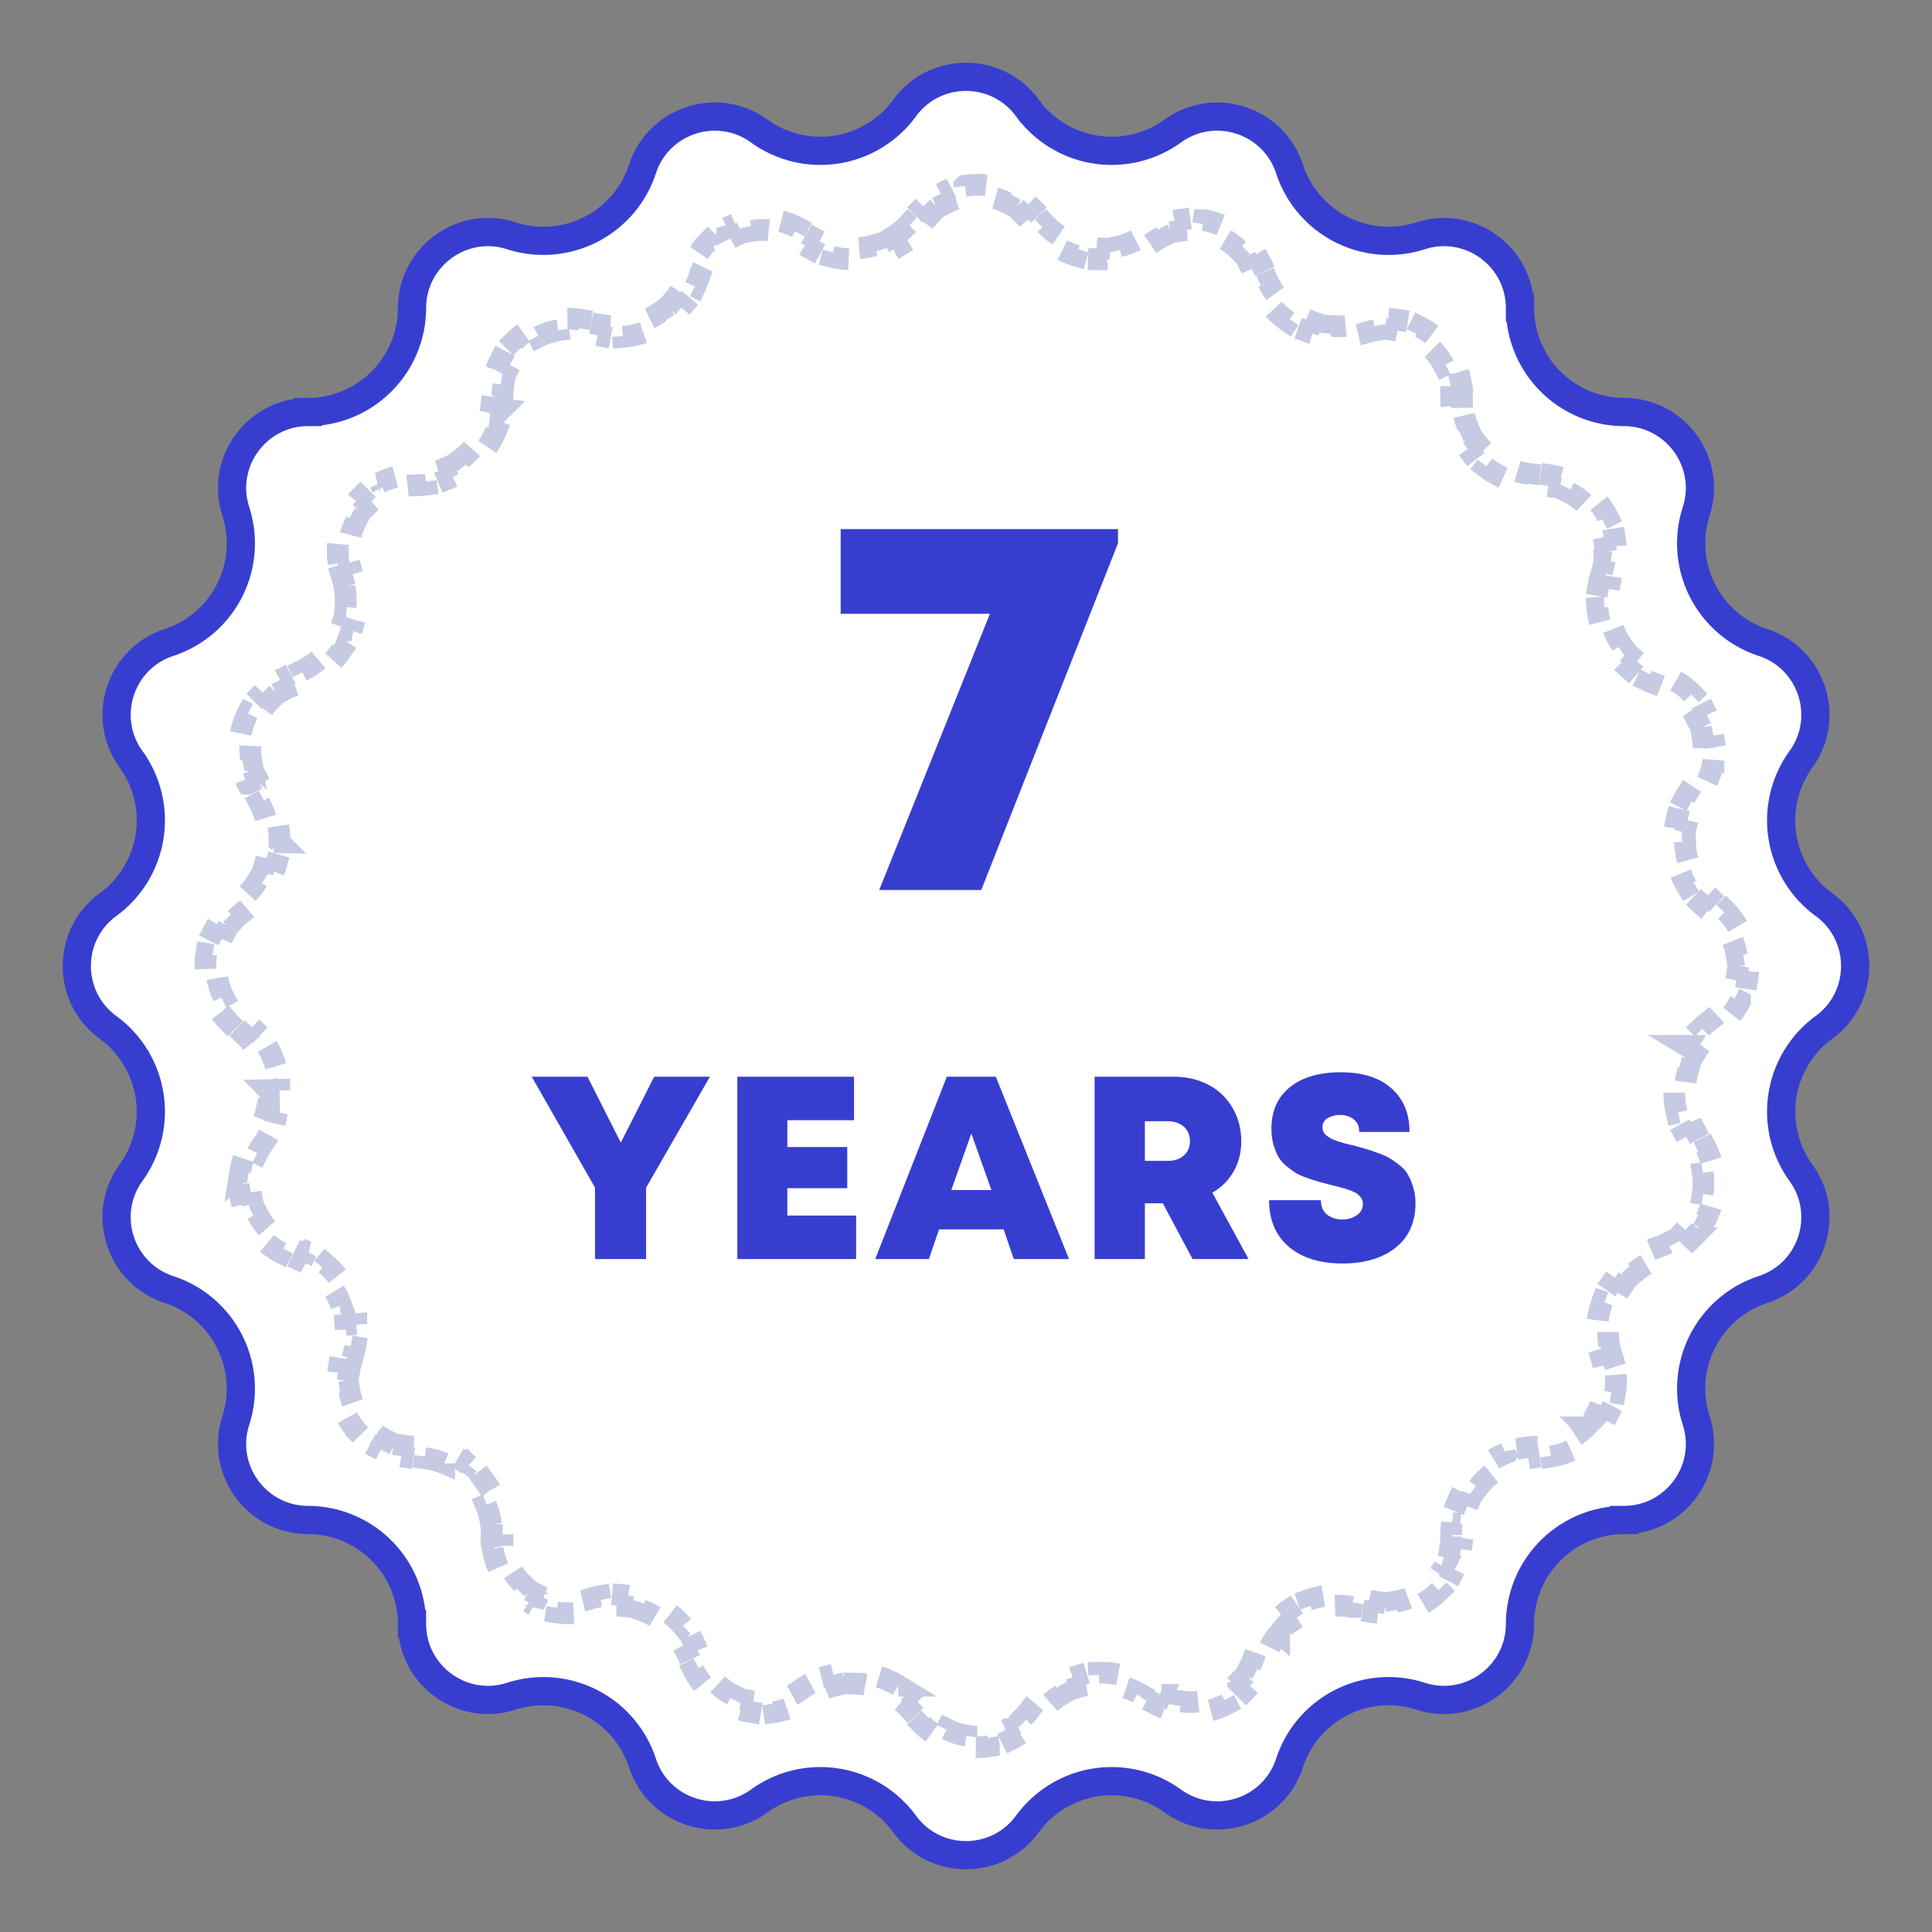 <svg width="89" height="89" fill="none" xmlns="http://www.w3.org/2000/svg"><rect width="100%" height="100%" fill="#808080" stroke="none"/><path d="M41.67 4.977c1.4-1.917 4.26-1.917 5.66 0a4.803 4.803 0 006.693 1.06c1.923-1.39 4.642-.506 5.381 1.749a4.803 4.803 0 006.038 3.076c2.259-.728 4.572.953 4.578 3.326a4.803 4.803 0 004.792 4.792c2.373.006 4.054 2.32 3.326 4.578a4.803 4.803 0 003.076 6.038c2.255.739 3.14 3.458 1.749 5.381a4.803 4.803 0 001.06 6.694c1.917 1.4 1.917 4.259 0 5.658a4.803 4.803 0 00-1.06 6.694c1.39 1.923.507 4.642-1.749 5.381a4.803 4.803 0 00-3.076 6.038c.728 2.259-.953 4.572-3.326 4.578a4.803 4.803 0 00-4.792 4.792c-.006 2.373-2.32 4.054-4.578 3.326a4.803 4.803 0 00-6.038 3.076c-.739 2.255-3.458 3.14-5.382 1.749a4.803 4.803 0 00-6.693 1.06c-1.4 1.917-4.259 1.917-5.658 0a4.803 4.803 0 00-6.694-1.06c-1.923 1.39-4.642.507-5.381-1.749a4.803 4.803 0 00-6.038-3.076c-2.259.728-4.572-.953-4.578-3.326a4.803 4.803 0 00-4.792-4.792c-2.373-.006-4.054-2.32-3.326-4.578a4.803 4.803 0 00-3.076-6.038c-2.255-.739-3.14-3.458-1.749-5.382a4.803 4.803 0 00-1.06-6.693c-1.917-1.4-1.917-4.259 0-5.658a4.803 4.803 0 001.06-6.694c-1.39-1.923-.506-4.642 1.749-5.381a4.803 4.803 0 003.076-6.038c-.728-2.259.953-4.572 3.326-4.578a4.803 4.803 0 004.792-4.792c.006-2.373 2.32-4.054 4.578-3.326a4.803 4.803 0 006.038-3.076c.739-2.255 3.458-3.14 5.381-1.749a4.803 4.803 0 006.694-1.06z" fill="#fff" stroke="#373ECF" stroke-width="1.3"/><path d="M41.12 10.921c.26-.16.501-.354.717-.584l.364.343a4.06 4.06 0 00.336-.408c.096-.133.2-.255.31-.367l-.355-.351c.268-.272.572-.49.896-.656l.227.446c.287-.147.593-.245.907-.294l-.077-.494a3.586 3.586 0 011.11 0l-.077.494c.314.05.62.147.907.293l.227-.445c.325.165.628.384.896.656l-.355.351c.11.112.214.234.31.367.104.145.216.28.336.408l.364-.343c.216.23.457.425.717.584l-.263.426c.304.187.628.33.965.43l.142-.479c.296.088.604.137.913.146l-.014.5a4.06 4.06 0 001.05-.11l-.117-.487c.296-.07.586-.182.863-.333l.24.438a3.85 3.85 0 00.446-.284 3.04 3.04 0 01.406-.251l-.228-.445a3.43 3.43 0 011.055-.34l.075.494c.317-.048.638-.044.95.009l.084-.493a3.6 3.6 0 011.052.35l-.229.445c.282.146.543.335.77.563l.355-.353c.256.258.477.56.648.9l-.446.225c.07.14.132.288.182.443.055.17.12.335.195.493l.452-.215c.135.285.305.546.503.779l-.38.324c.23.271.493.51.782.71l.285-.411c.255.177.532.32.823.426l-.17.47c.33.12.677.197 1.033.227l.042-.498c.305.026.615.012.926-.045l.09.491a4.01 4.01 0 00.515-.13c.155-.051.31-.089.464-.114l-.08-.493c.375-.061.746-.06 1.104-.004l-.078.494c.316.05.62.15.902.293l.227-.445c.33.168.632.387.895.648l-.353.355c.224.222.414.48.56.764l.445-.228c.166.322.283.674.343 1.05l-.494.078c.024.154.037.313.037.476v.026l.5-.002v.052l-.5.001v.026c.001.179.013.355.036.527l.496-.065c.04.312.123.612.24.893l-.462.192c.137.329.316.636.53.914l.396-.305c.189.245.409.465.654.654l-.305.396c.278.214.585.393.913.53l.193-.462c.281.117.58.2.893.24l-.066.496c.173.023.35.035.528.035.163 0 .323.014.477.038l.078-.494c.376.06.73.177 1.053.342l-.227.445c.286.146.545.337.768.56l.354-.353a3.6 3.6 0 01.653.895l-.445.23c.145.28.247.585.3.902l.493-.08c.058.358.062.73.003 1.107l-.494-.077a3.12 3.12 0 01-.11.466l-.007.024.476.151-.014.047-.477-.152-.007.024c-.054.17-.097.342-.128.514l.492.089c-.057.311-.07.622-.045.927l-.499.041c.03.356.105.703.223 1.034l.471-.167c.104.292.246.57.422.827l-.413.282c.199.29.435.556.706.789l.326-.38c.232.2.492.372.777.51l-.218.45c.158.075.322.142.492.198.156.052.304.115.444.187l.23-.444c.34.175.641.4.897.662l-.357.35c.227.23.413.495.556.782l.448-.223c.166.335.28.694.339 1.064l-.495.077c.05.317.052.641.002.962l.494.077a3.57 3.57 0 01-.34 1.062l-.447-.225c-.071.142-.155.28-.25.414a4.156 4.156 0 00-.282.453l.441.236c-.15.28-.26.574-.33.873l-.487-.115a4.15 4.15 0 00-.11 1.057l.5-.012c.007.313.055.623.141.924l-.48.138c.097.34.24.668.423.976l.43-.257c.158.264.352.51.58.731l-.346.36c.126.122.262.238.407.345.133.098.256.205.367.317l.355-.352c.271.273.49.58.654.908l-.447.225c.147.29.245.6.294.918l.494-.077a3.69 3.69 0 010 1.12l-.494-.077c-.05.317-.147.627-.294.918l.447.225a3.561 3.561 0 01-.654.908l-.355-.352a3.173 3.173 0 01-.367.317c-.145.107-.28.223-.407.345l.347.36c-.23.22-.423.467-.582.731l-.428-.257a4.107 4.107 0 00-.424.976l.48.138c-.086.3-.134.611-.141.924l-.5-.012a4.15 4.15 0 00.11 1.057l.486-.116c.072.3.181.594.331.874l-.44.236c.082.155.176.306.28.453.096.134.18.272.25.414l.447-.225c.173.342.285.7.341 1.062l-.494.077c.05.32.048.645-.001.962l.493.077c-.058.37-.172.73-.338 1.064l-.448-.223c-.143.287-.33.551-.556.782l.357.35a3.501 3.501 0 01-.898.662l-.229-.444c-.14.072-.288.135-.444.187-.17.056-.334.122-.492.198l.218.45a3.558 3.558 0 00-.777.51l-.326-.38a4.08 4.08 0 00-.706.788l.413.283a3.607 3.607 0 00-.422.827l-.47-.167a4.083 4.083 0 00-.224 1.034l.499.04c-.025.306-.012.617.045.928l-.492.09c.031.171.074.343.128.513l.007.024.477-.152.014.047-.476.151.007.024c.05.156.086.311.11.466l.494-.077c.06.377.055.75-.003 1.107l-.494-.08a3.05 3.05 0 01-.299.903l.445.229a3.6 3.6 0 01-.653.895l-.354-.354a3.045 3.045 0 01-.768.56l.227.446a3.505 3.505 0 01-1.053.342l-.078-.494a3.123 3.123 0 01-.477.037c-.179 0-.355.013-.528.036l.066.495a3.53 3.53 0 00-.893.24l-.192-.46a4.052 4.052 0 00-.914.529l.305.396a3.574 3.574 0 00-.654.654l-.397-.305a4.054 4.054 0 00-.529.914l.462.192c-.117.281-.2.58-.24.893l-.496-.066a4.1 4.1 0 00-.035.528v.026h.5v.053l-.5-.002v.026a3.219 3.219 0 01-.038.476l.494.078c-.06.376-.177.728-.343 1.05l-.444-.228a3.025 3.025 0 01-.56.764l.352.355a3.59 3.59 0 01-.895.648l-.227-.446a3.025 3.025 0 01-.902.294l.078.494c-.358.056-.73.057-1.104-.004l.08-.493a3.098 3.098 0 01-.464-.113 4.01 4.01 0 00-.514-.131l-.091.491a3.467 3.467 0 00-.926-.045l-.042-.498c-.356.03-.703.107-1.033.227l.17.47c-.291.106-.568.25-.823.427l-.285-.411c-.289.2-.552.438-.783.71l.381.323a3.547 3.547 0 00-.503.779l-.452-.215c-.074.158-.14.323-.195.493-.05.155-.111.303-.182.443l.447.225a3.52 3.52 0 01-.65.9l-.354-.353a3.078 3.078 0 01-.77.563l.23.444a3.58 3.58 0 01-1.053.351l-.083-.493a3.009 3.009 0 01-.951.01l-.075.494a3.43 3.43 0 01-1.055-.341l.228-.445a3.04 3.04 0 01-.406-.251 4.036 4.036 0 00-.446-.284l-.24.438a3.495 3.495 0 00-.863-.333l.117-.487a4.02 4.02 0 00-1.05-.11l.014.5a3.55 3.55 0 00-.913.146l-.142-.48c-.337.1-.661.244-.965.43l.263.427c-.26.16-.501.354-.717.584l-.364-.343a4.06 4.06 0 00-.336.408c-.096.133-.2.255-.31.367l.355.351c-.268.272-.572.49-.896.656l-.227-.446a3.031 3.031 0 01-.907.294l.077.494a3.586 3.586 0 01-1.11 0l.077-.494a3.031 3.031 0 01-.907-.294l-.227.446a3.482 3.482 0 01-.896-.656l.355-.351a3.097 3.097 0 01-.31-.367 4.06 4.06 0 00-.336-.408l-.364.343a3.503 3.503 0 00-.717-.584l.263-.426a4.026 4.026 0 00-.965-.43l-.142.479a3.55 3.55 0 00-.913-.146l.014-.5a4.02 4.02 0 00-1.05.11l.117.487a3.495 3.495 0 00-.863.333l-.24-.438a4.036 4.036 0 00-.446.284 3.04 3.04 0 01-.406.251l.228.445a3.43 3.43 0 01-1.055.34l-.075-.494a3.009 3.009 0 01-.95-.009l-.084.493a3.607 3.607 0 01-1.052-.35l.229-.445a3.078 3.078 0 01-.77-.563l-.355.353a3.52 3.52 0 01-.648-.9l.446-.225a3.097 3.097 0 01-.182-.443 4.086 4.086 0 00-.195-.493l-.452.215a3.547 3.547 0 00-.503-.779l.38-.324a4.081 4.081 0 00-.782-.71l-.285.412a3.595 3.595 0 00-.823-.427l.17-.47a4.033 4.033 0 00-1.033-.227l-.042.498a3.467 3.467 0 00-.926.045l-.09-.491a4.006 4.006 0 00-.515.13c-.155.051-.31.089-.464.114l.08.493c-.375.061-.747.06-1.104.004l.078-.494c-.316-.05-.62-.15-.902-.294l-.226.446a3.577 3.577 0 01-.896-.648l.353-.355a3.025 3.025 0 01-.56-.764l-.446.228a3.482 3.482 0 01-.342-1.05l.494-.078a3.099 3.099 0 01-.037-.476v-.026l-.5.002v-.052l.5-.001v-.026a4.1 4.1 0 00-.036-.528l-.495.066a3.529 3.529 0 00-.24-.893l.46-.192a4.054 4.054 0 00-.528-.914l-.397.305a3.574 3.574 0 00-.654-.654l.305-.396a4.052 4.052 0 00-.914-.53l-.192.462a3.53 3.53 0 00-.893-.24l.066-.496a4.082 4.082 0 00-.528-.036c-.163 0-.323-.013-.477-.037l-.078.494a3.505 3.505 0 01-1.053-.342l.227-.445a3.047 3.047 0 01-.768-.56l-.354.353a3.6 3.6 0 01-.653-.895l.444-.23a3.051 3.051 0 01-.298-.902l-.494.08a3.507 3.507 0 01-.003-1.107l.493.077c.025-.155.061-.31.11-.466l.008-.024-.476-.151.014-.047.477.152.007-.024c.055-.17.097-.342.128-.514l-.492-.089c.057-.311.07-.622.045-.927l.499-.041a4.083 4.083 0 00-.223-1.034l-.471.167a3.607 3.607 0 00-.422-.827l.413-.282a4.08 4.08 0 00-.706-.789l-.326.38a3.558 3.558 0 00-.777-.51l.217-.45a4.119 4.119 0 00-.49-.198 3.096 3.096 0 01-.445-.187l-.23.444a3.501 3.501 0 01-.897-.662l.357-.35a3.072 3.072 0 01-.556-.782l-.448.223a3.661 3.661 0 01-.339-1.064l.495-.077a3.122 3.122 0 01-.002-.962l-.494-.077a3.57 3.57 0 01.34-1.062l.447.225c.071-.142.155-.28.25-.414a3.99 3.99 0 00.281-.453l-.44-.236c.15-.28.26-.574.33-.873l.487.115c.083-.349.119-.704.11-1.057l-.5.012a3.664 3.664 0 00-.141-.924l.48-.138a4.107 4.107 0 00-.423-.976l-.43.257a3.55 3.55 0 00-.58-.731l.346-.36a4.095 4.095 0 00-.407-.345 3.173 3.173 0 01-.367-.317l-.355.352a3.562 3.562 0 01-.654-.908l.447-.225c-.147-.29-.244-.6-.294-.918l-.494.077a3.653 3.653 0 010-1.12l.494.077c.05-.317.147-.627.294-.918l-.447-.225c.165-.327.383-.635.654-.908l.355.352c.111-.112.234-.219.367-.317.145-.107.28-.223.407-.345l-.347-.36a3.55 3.55 0 00.582-.731l.428.257c.185-.308.327-.636.424-.976l-.48-.138c.086-.3.134-.611.141-.924l.5.012a4.145 4.145 0 00-.11-1.057l-.486.116a3.653 3.653 0 00-.331-.874l.44-.236a4.156 4.156 0 00-.28-.453 3.167 3.167 0 01-.25-.414l-.447.225a3.57 3.57 0 01-.341-1.062l.494-.077a3.122 3.122 0 01.002-.962l-.495-.077c.059-.37.173-.73.34-1.064l.447.223c.143-.287.33-.551.556-.782l-.357-.35c.256-.262.557-.487.898-.662l.229.444c.14-.072.288-.135.444-.187a4.16 4.16 0 00.491-.198l-.217-.45c.285-.138.545-.31.777-.51l.326.38a4.08 4.08 0 00.706-.788l-.413-.283c.176-.256.318-.535.422-.827l.47.167a4.01 4.01 0 00.224-1.034l-.499-.04a3.557 3.557 0 00-.045-.928l.492-.09a4.133 4.133 0 00-.128-.513l-.007-.024-.477.152-.014-.047.476-.151-.007-.024a3.132 3.132 0 01-.11-.466l-.495.077a3.506 3.506 0 01.004-1.107l.494.08a3.05 3.05 0 01.298-.903l-.444-.229a3.6 3.6 0 01.653-.895l.354.354c.223-.224.482-.415.768-.56l-.227-.446a3.505 3.505 0 011.053-.342l.078.494c.154-.024.314-.037.477-.038.179 0 .355-.012.528-.035l-.066-.495a3.53 3.53 0 00.893-.24l.192.46c.33-.136.636-.315.914-.528l-.305-.397c.245-.189.465-.409.654-.654l.397.305c.213-.278.392-.585.529-.914l-.462-.192c.117-.281.2-.58.24-.893l.496.066a4.1 4.1 0 00.035-.528v-.026h-.5v-.053l.5.002v-.026c.001-.163.014-.322.038-.476l-.494-.078c.06-.376.177-.728.342-1.05l.445.228c.147-.285.337-.542.56-.764l-.352-.355c.263-.261.566-.48.896-.648l.226.445c.282-.143.586-.243.902-.293l-.078-.494c.357-.056.73-.057 1.104.004l-.08.493c.154.025.309.063.464.113.17.056.342.1.514.131l.091-.491c.31.057.621.071.926.045l.042.498c.356-.03.703-.107 1.034-.227l-.171-.47c.291-.106.568-.25.823-.426l.285.41c.289-.2.552-.438.783-.71l-.381-.323c.198-.233.368-.494.503-.779l.452.215c.074-.158.14-.322.195-.493.05-.155.111-.303.182-.443l-.447-.225a3.52 3.52 0 01.65-.9l.354.353c.227-.228.488-.418.77-.563l-.23-.444a3.58 3.58 0 011.053-.351l.083.493c.313-.053.634-.057.951-.01l.075-.494c.36.055.716.167 1.055.341l-.228.445c.138.071.274.155.406.251.144.106.293.2.446.284l.24-.438c.277.151.567.262.863.333l-.117.487c.346.083.7.119 1.05.11l-.014-.5a3.55 3.55 0 00.913-.146l.142.48c.337-.1.661-.244.965-.43l-.263-.427z" stroke="#C6CAE2" stroke-dasharray="1 1"/><path d="M38.727 24.375h12.775v.65L45.202 41h-4.7l5.1-12.725h-6.875v-3.9zM32.703 49.6l-2.94 5.112V58h-2.352v-3.288L24.495 49.6h2.568l1.536 3.036 1.536-3.036h2.568zm3.567 6.396h3.168V58h-5.472v-8.4h5.376v2.004H36.27v1.236h2.76v1.896h-2.76v1.26zM46.702 58l-.468-1.368h-2.976L42.79 58h-2.472l3.3-8.4h2.256l3.372 8.4h-2.544zm-1.032-3.18l-.924-2.604-.924 2.604h1.848zM54.936 58l-1.368-2.568h-.828V58h-2.316v-8.4h3.636c.6 0 1.136.124 1.608.372.472.248.84.6 1.104 1.056.272.456.408.972.408 1.548 0 .336-.052.656-.156.96a2.583 2.583 0 01-1.176 1.404L57.516 58h-2.58zm-2.196-6.348v1.824h1.056c.312 0 .56-.084.744-.252a.852.852 0 00.276-.66.906.906 0 00-.12-.468.839.839 0 00-.36-.324 1.144 1.144 0 00-.54-.12H52.74zm9.106 6.552c-1.04 0-1.864-.256-2.472-.768-.608-.52-.912-1.236-.912-2.148h2.388c0 .288.092.508.276.66.192.152.428.228.708.228.256 0 .476-.064.66-.192a.592.592 0 00.288-.516.577.577 0 00-.024-.18.361.361 0 00-.096-.156.849.849 0 00-.12-.12.527.527 0 00-.192-.108 1.231 1.231 0 00-.204-.084 2.11 2.11 0 00-.264-.084 8.723 8.723 0 00-.264-.072 7.25 7.25 0 00-.288-.072l-.54-.144a8.454 8.454 0 01-.528-.168 3.413 3.413 0 01-.54-.228 4.617 4.617 0 01-.444-.324 1.59 1.59 0 01-.384-.432A2.656 2.656 0 0158.57 52c0-.816.28-1.452.84-1.908.568-.464 1.352-.696 2.352-.696 1 0 1.776.244 2.328.732.56.488.84 1.16.84 2.016h-2.316c0-.256-.084-.448-.252-.576a.96.96 0 00-.624-.204 1.1 1.1 0 00-.576.144.471.471 0 00-.24.432c0 .072.016.14.048.204a.538.538 0 00.156.18c.072.048.14.092.204.132.072.032.172.072.3.12l.324.096c.088.024.22.056.396.096.24.064.424.116.552.156.128.032.308.092.54.18.24.08.424.16.552.24.136.08.292.188.468.324.176.136.308.284.396.444a2.4 2.4 0 01.24.576c.072.224.108.468.108.732 0 .888-.308 1.576-.924 2.064-.616.48-1.428.72-2.436.72z" fill="#373ECF"/></svg>